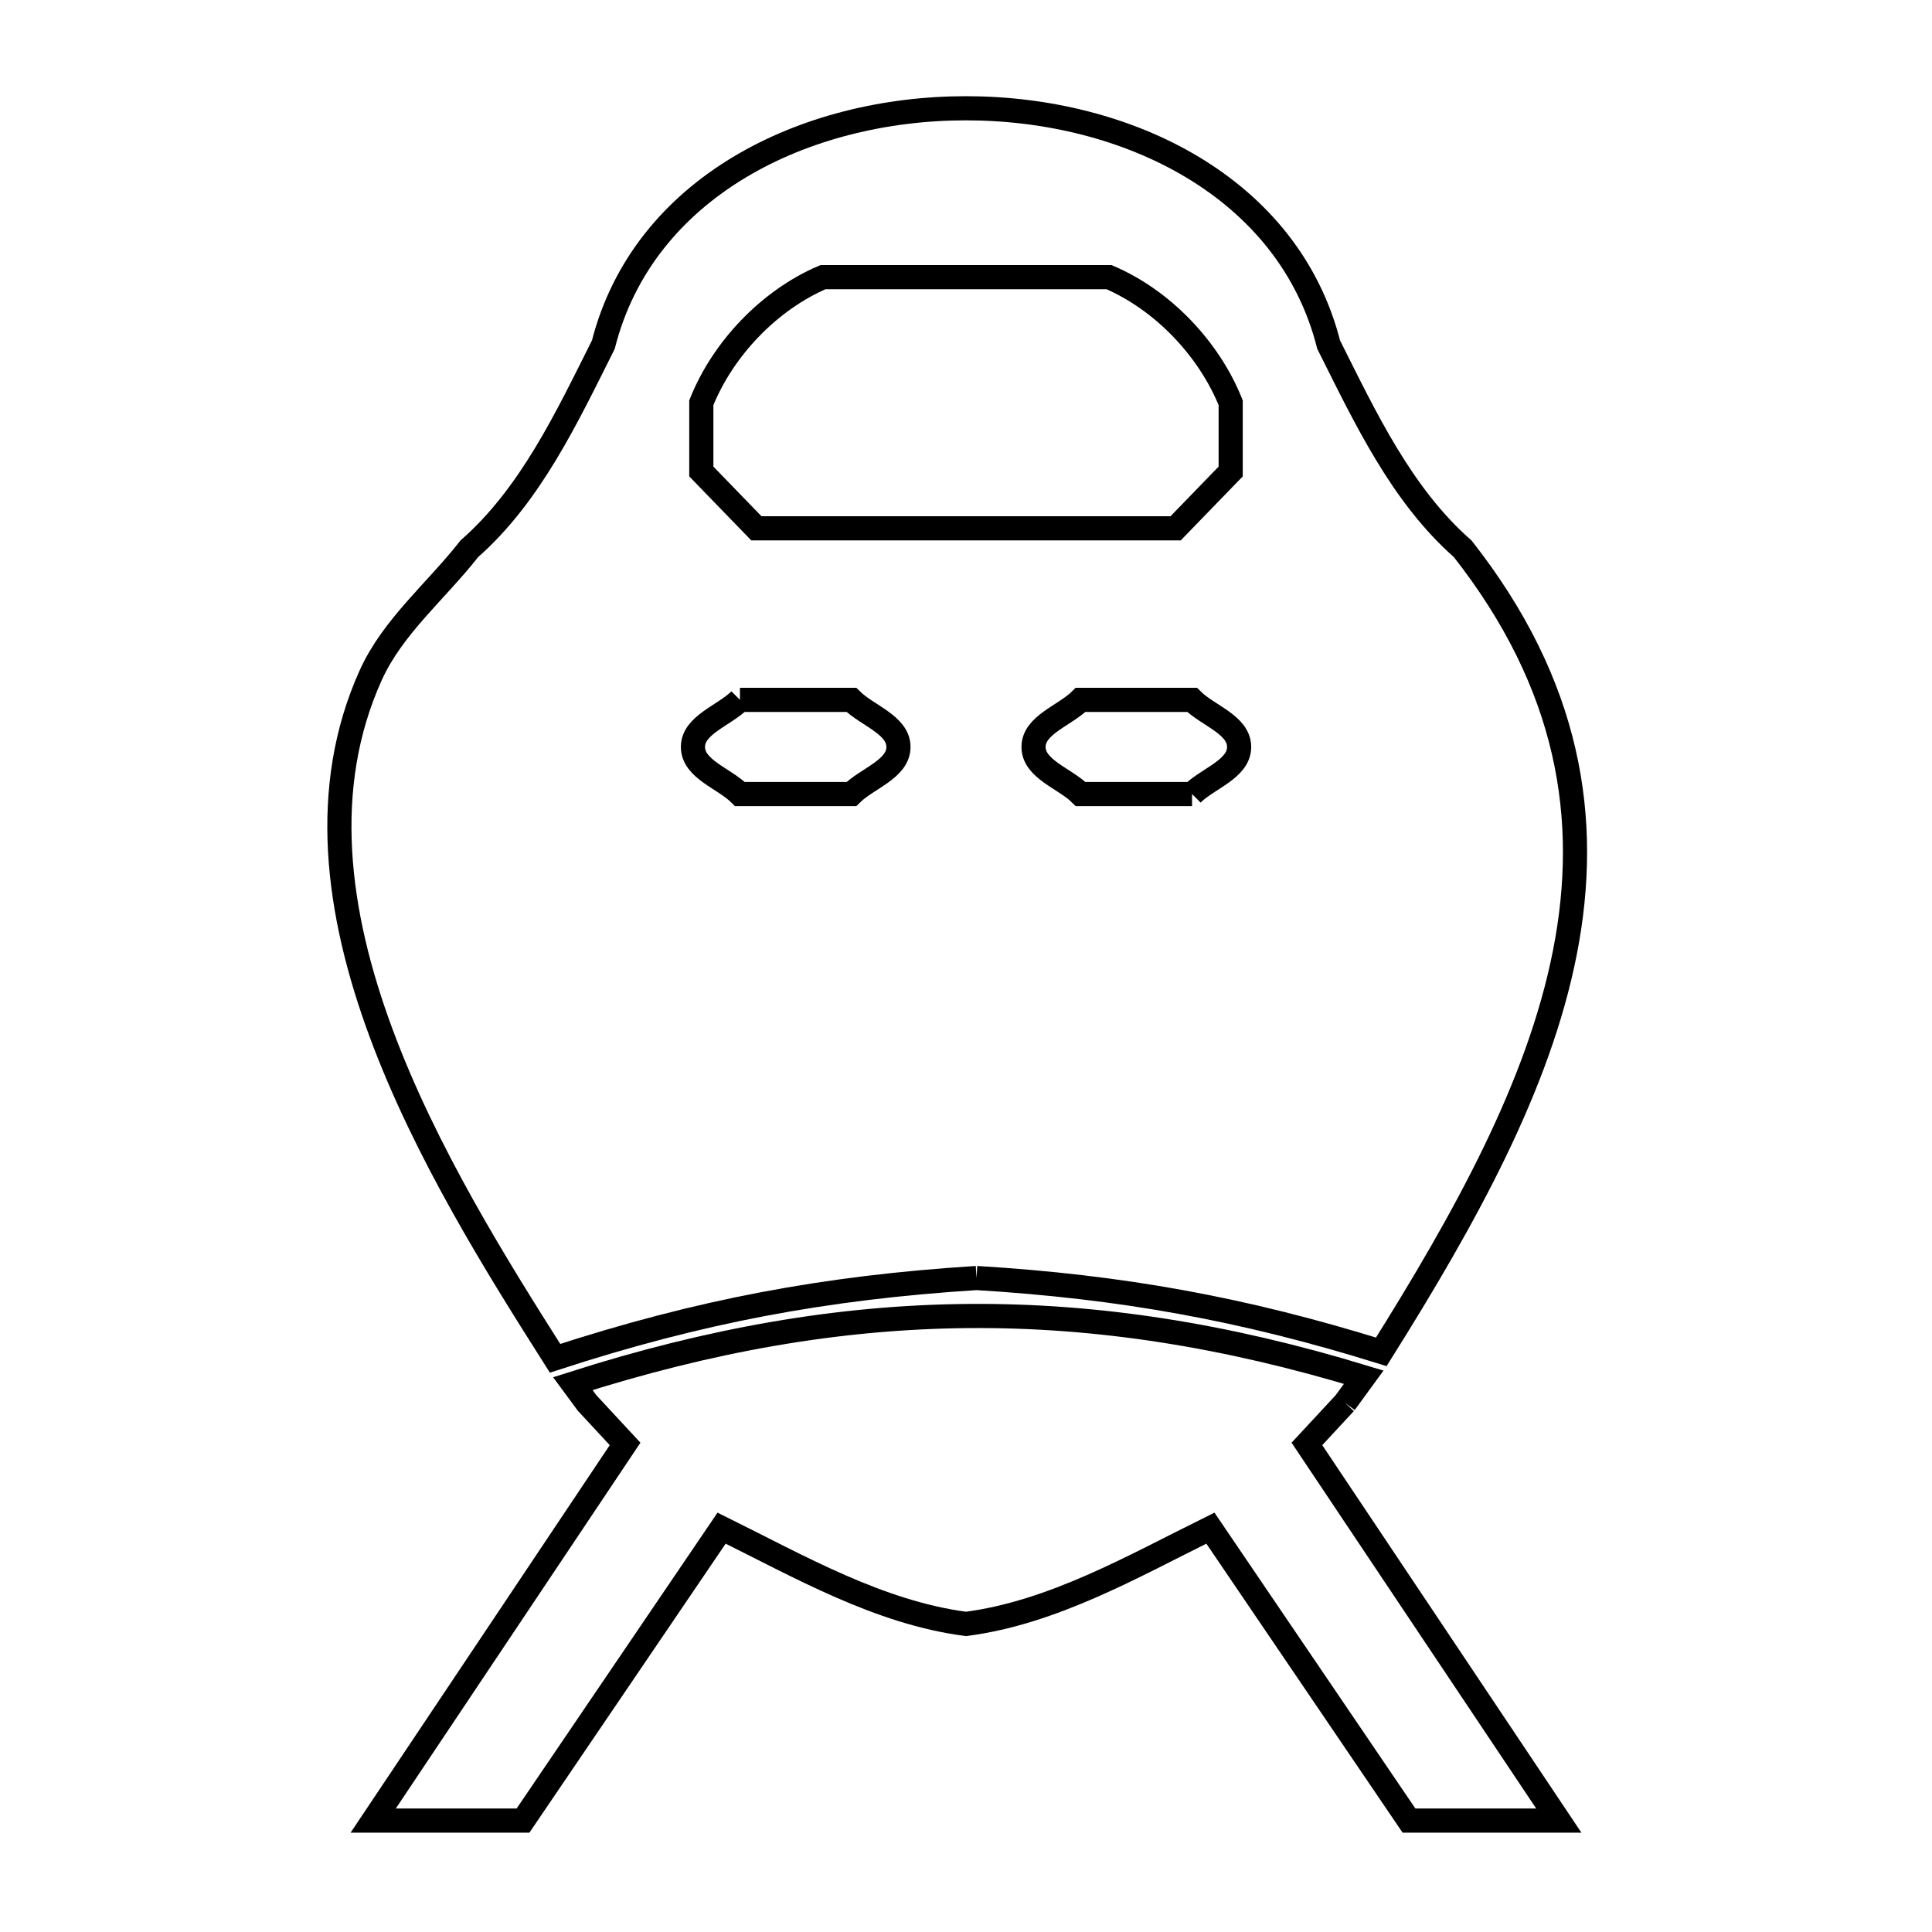 <svg xmlns="http://www.w3.org/2000/svg" viewBox="0.0 0.0 24.0 24.0" height="200px" width="200px"><path fill="none" stroke="black" stroke-width=".3" stroke-opacity="1.0"  filling="0" d="M8.712 5.687 L8.712 5.003 C8.981 4.331 9.557 3.728 10.223 3.443 L13.777 3.443 C14.443 3.728 15.018 4.331 15.288 5.003 L15.288 5.857 C15.06 6.092 14.832 6.328 14.604 6.563 L9.396 6.563 C9.168 6.328 8.94 6.092 8.712 5.857 L8.712 5.687"></path>
<path fill="none" stroke="black" stroke-width=".3" stroke-opacity="1.0"  filling="0" d="M9.192 8.694 L10.576 8.694 C10.771 8.889 11.161 9.004 11.161 9.279 C11.161 9.555 10.771 9.669 10.576 9.864 L9.192 9.864 C8.997 9.669 8.608 9.555 8.608 9.279 C8.608 9.004 8.997 8.889 9.192 8.694 L9.192 8.694"></path>
<path fill="none" stroke="black" stroke-width=".3" stroke-opacity="1.0"  filling="0" d="M14.808 9.864 L13.424 9.864 C13.229 9.669 12.839 9.555 12.839 9.279 C12.839 9.004 13.229 8.889 13.424 8.694 L14.808 8.694 C15.003 8.889 15.393 9.003 15.393 9.279 C15.393 9.555 15.003 9.669 14.808 9.864 L14.808 9.864"></path>
<path fill="none" stroke="black" stroke-width=".3" stroke-opacity="1.0"  filling="0" d="M12.131 15.876 L12.131 15.876 C10.25 15.995 8.687 16.289 6.895 16.873 L6.895 16.873 C6.172 15.734 5.282 14.314 4.732 12.827 C4.182 11.341 3.971 9.789 4.607 8.384 C4.881 7.781 5.422 7.339 5.83 6.817 L5.83 6.817 C6.59 6.15 7.042 5.185 7.495 4.281 L7.495 4.281 C7.992 2.324 9.996 1.345 12 1.345 C14.004 1.345 16.008 2.324 16.505 4.281 L16.505 4.281 C16.958 5.185 17.41 6.15 18.17 6.817 L18.17 6.817 C19.498 8.507 19.765 10.173 19.44 11.83 C19.115 13.488 18.198 15.136 17.159 16.793 L17.159 16.793 C15.441 16.258 13.927 15.985 12.131 15.876 L12.131 15.876"></path>
<path fill="none" stroke="black" stroke-width=".3" stroke-opacity="1.0"  filling="0" d="M16.708 17.427 L16.708 17.427 C16.55 17.597 16.393 17.767 16.235 17.937 L19.364 22.616 L17.503 22.616 L15.036 18.983 C14.062 19.465 13.078 20.032 12 20.173 L12 20.173 C10.922 20.032 9.938 19.465 8.964 18.983 L6.497 22.616 L4.636 22.616 L7.765 17.937 C7.607 17.767 7.45 17.597 7.292 17.427 L7.292 17.427 C7.233 17.347 7.175 17.268 7.116 17.188 L7.116 17.188 C8.821 16.643 10.421 16.362 12.023 16.348 C13.626 16.334 15.229 16.587 16.941 17.108 L16.941 17.108 C16.863 17.215 16.786 17.321 16.708 17.427 L16.708 17.427"></path></svg>